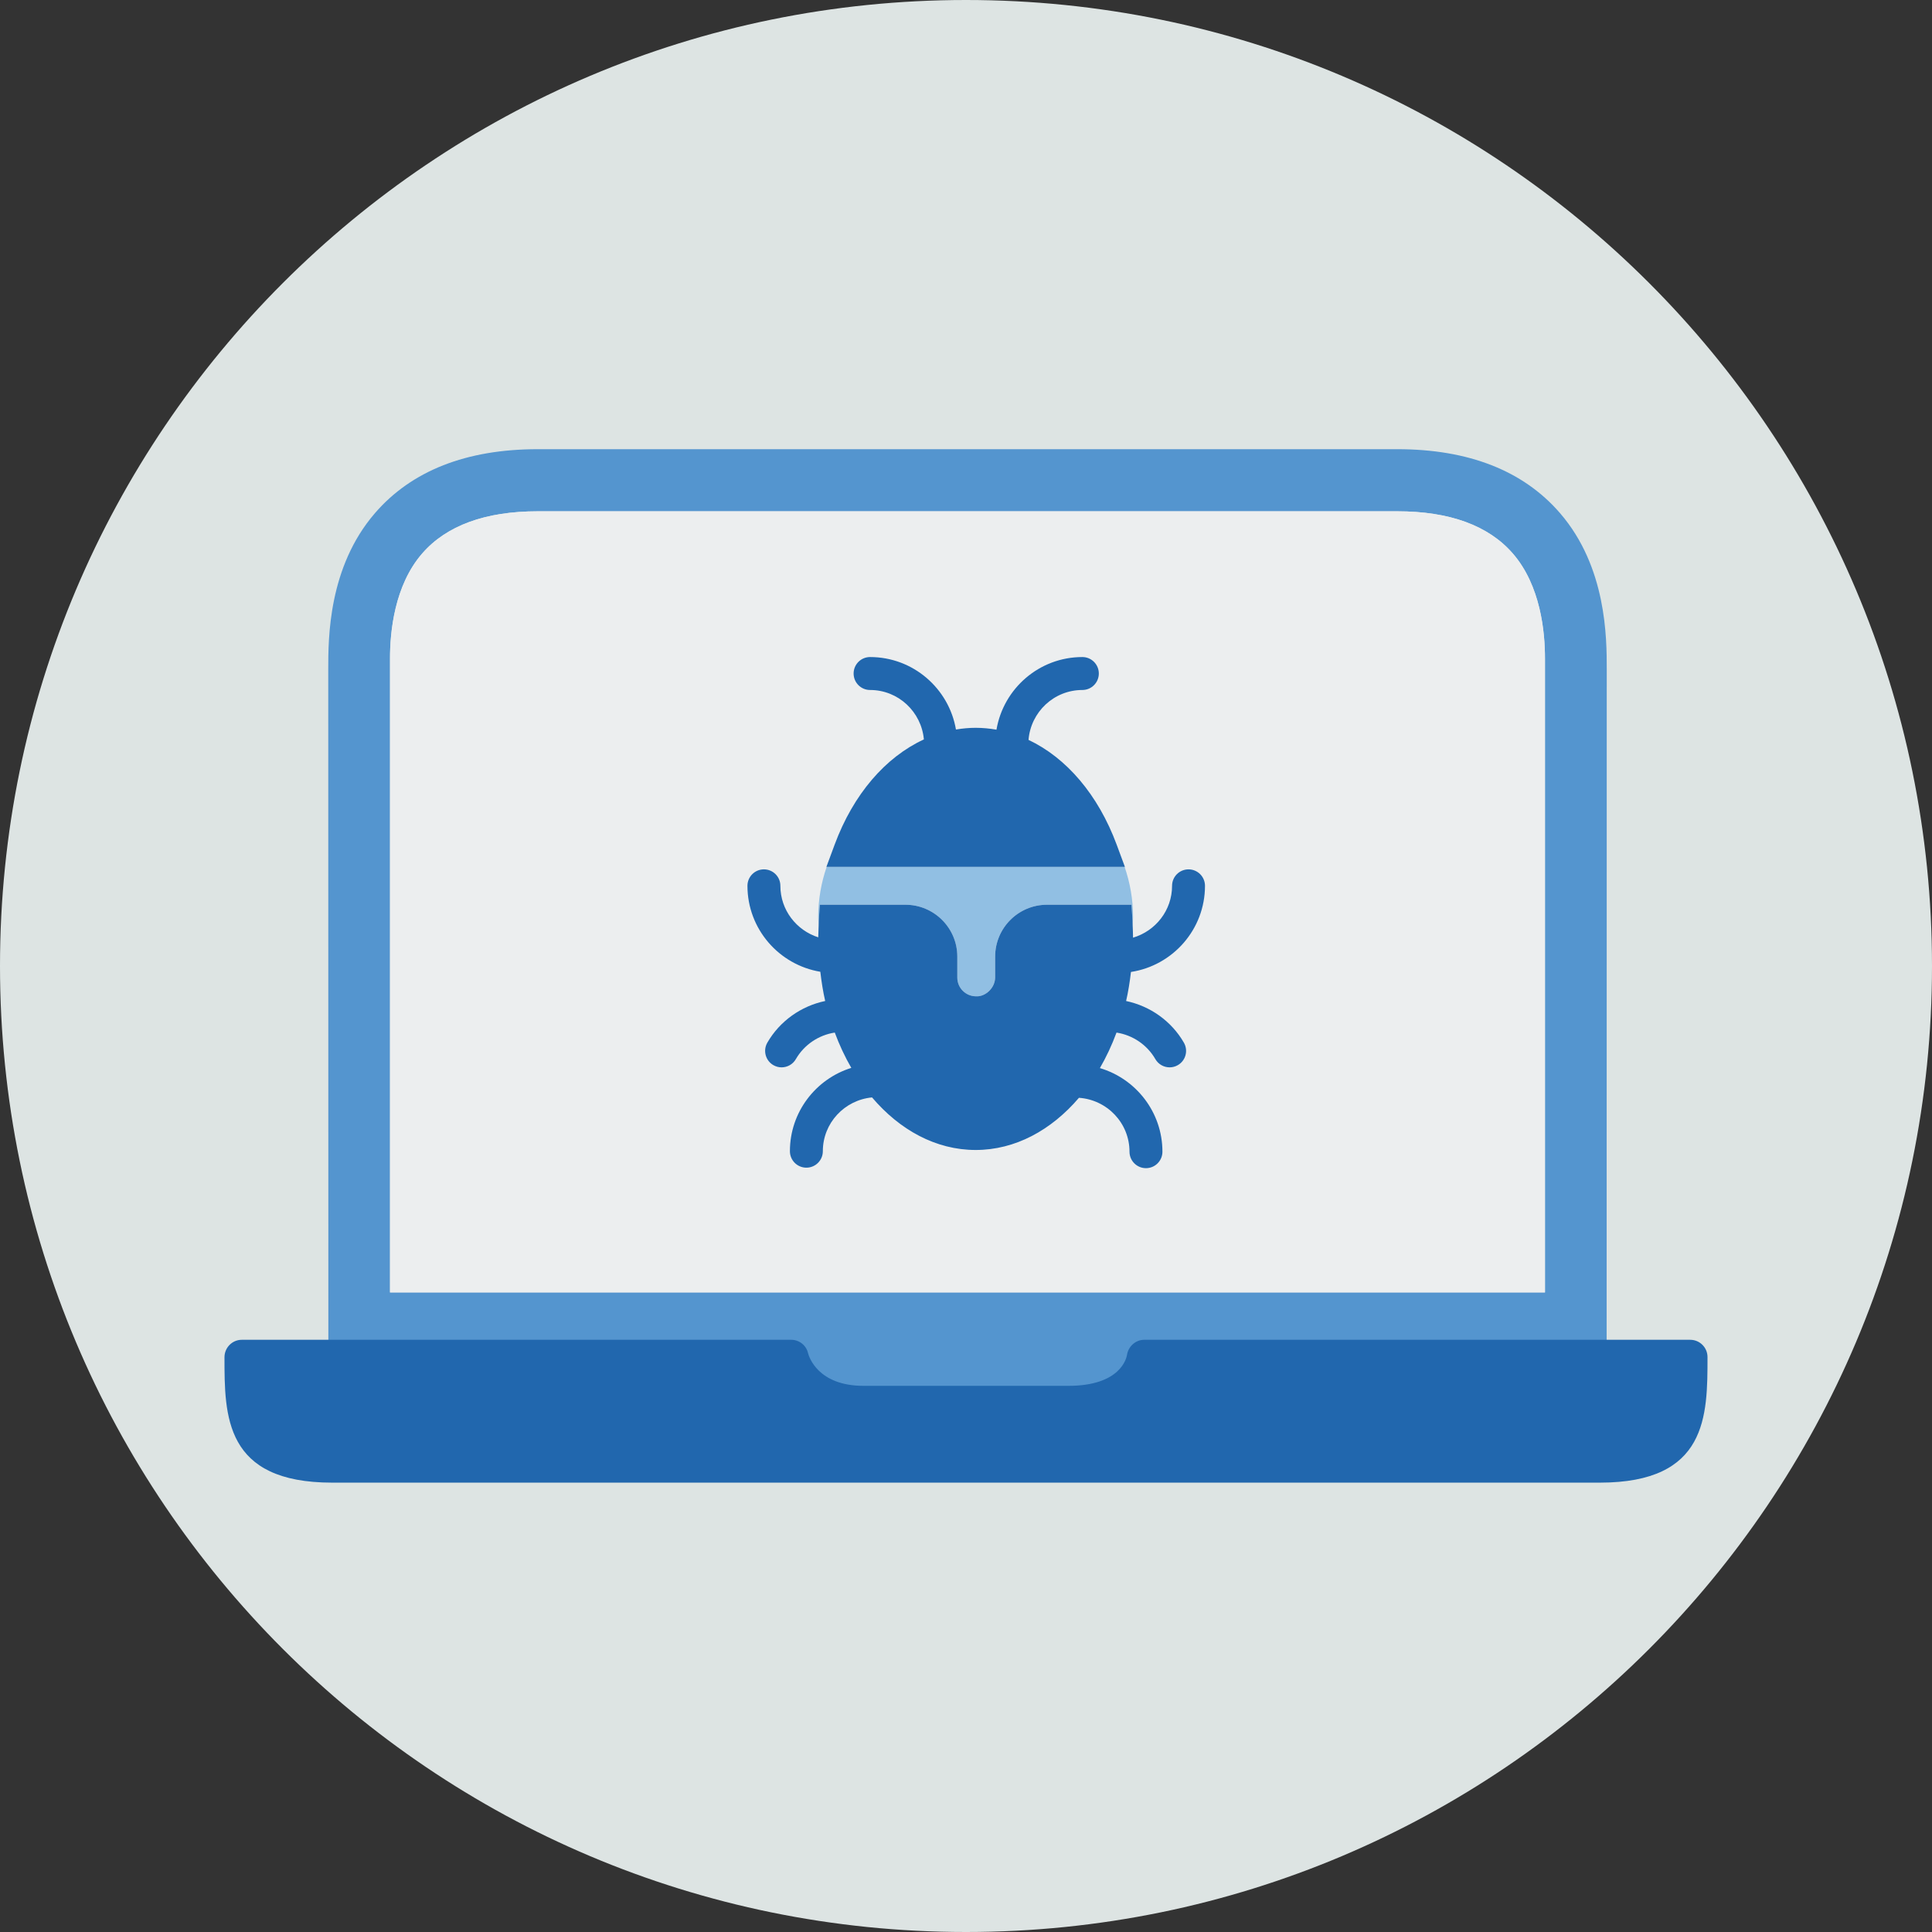<?xml version="1.0" encoding="UTF-8"?>
<svg width="140px" height="140px" viewBox="0 0 140 140" version="1.1" xmlns="http://www.w3.org/2000/svg" xmlns:xlink="http://www.w3.org/1999/xlink">
    <rect x="0" y="0" width="140" height="140" fill="#333333" stroke="none"/>
    <title>pictogram/light/security/digital/virus</title>
    <g id="pictogram/light/security/digital/virus" stroke="none" stroke-width="1" fill="none" fill-rule="evenodd">
        <g id="digital-virus" transform="translate(-0, 0)">
            <path d="M0,70 C0,31.34 31.34,0 70,0 C108.66,0 140,31.34 140,70 C140,108.66 108.66,140 70,140 C31.34,140 0,108.66 0,70" id="circle" fill="#DDE4E3"></path>
            <g id="picto" transform="translate(16.267, 32.55)">
                <path d="M95.688,61.106 L11.995,61.106 C11.995,61.106 11.997,16.088 11.995,15.185 C11.99,13.261 12.306,9.879 14.328,7.556 C16.091,5.528 18.909,4.5 22.7,4.5 L84.983,4.5 C88.774,4.5 91.592,5.528 93.355,7.556 C95.377,9.879 95.693,13.261 95.688,15.185 C95.686,16.088 95.688,61.106 95.688,61.106 M100.164,15.939 C100.164,13.683 100.158,8.546 96.779,4.634 C94.122,1.559 90.154,0 84.983,0 L22.7,0 C17.529,0 13.561,1.559 10.904,4.634 C7.525,8.546 7.519,13.683 7.519,15.939 C7.519,16.334 7.527,65.606 7.527,65.606 L36.486,65.606 L36.486,68.949 L71.197,68.949 L71.197,65.606 L100.156,65.606 C100.156,65.606 100.164,16.334 100.164,15.939" id="Fill-4" fill="#5495CF"></path>
                <path d="M95.688,61.106 L11.995,61.106 C11.995,61.106 11.997,16.088 11.995,15.185 C11.99,13.261 12.306,9.879 14.328,7.556 C16.091,5.528 18.909,4.5 22.7,4.5 L84.983,4.5 C88.774,4.5 91.592,5.528 93.355,7.556 C95.377,9.879 95.693,13.261 95.688,15.185 C95.686,16.088 95.688,61.106 95.688,61.106" id="Fill-6" fill="#ECEEEF"></path>
                <path d="M106.215,64.537 L66.642,64.537 C66.026,64.537 65.497,65.015 65.402,65.623 C65.366,65.853 64.942,67.873 61.158,67.873 L46.307,67.873 C42.986,67.873 42.348,65.741 42.29,65.514 C42.162,64.943 41.655,64.537 41.07,64.537 L1.25,64.537 C0.56,64.537 0,65.108 0,65.799 C0,70.059 0,74.888 7.81,74.888 L99.655,74.888 C107.465,74.888 107.465,70.059 107.465,65.787 C107.465,65.097 106.905,64.537 106.215,64.537" id="Fill-8" fill="#2167AE"></path>
                <path d="M43.14,33.011 L49.345,33.011 C51.416,33.011 53.102,34.697 53.102,36.768 L53.102,38.287 C53.102,38.646 53.241,38.985 53.492,39.24 C53.746,39.499 54.087,39.643 54.45,39.646 C54.802,39.672 55.154,39.511 55.413,39.256 C55.696,38.978 55.844,38.625 55.844,38.263 L55.844,36.768 C55.844,34.697 57.529,33.011 59.601,33.011 L65.724,33.011 L65.796,34.127 C65.805,34.255 65.803,34.388 65.809,34.518 C65.82,34.314 65.84,34.112 65.84,33.906 C65.84,32.632 65.619,31.411 65.228,30.269 L43.635,30.269 C43.244,31.411 43.023,32.632 43.023,33.906 C43.023,34.114 43.043,34.317 43.055,34.522 C43.061,34.391 43.059,34.257 43.067,34.127 L43.14,33.011 Z" id="Fill-10" fill="#91BFE3"></path>
                <path d="M65.335,39.987 C65.492,39.306 65.602,38.599 65.687,37.882 C68.719,37.418 71.051,34.8 71.051,31.64 C71.051,30.981 70.517,30.447 69.858,30.447 C69.199,30.447 68.665,30.981 68.665,31.64 C68.665,33.423 67.466,34.915 65.837,35.397 C65.835,35.102 65.823,34.809 65.81,34.518 C65.803,34.388 65.805,34.255 65.797,34.127 L65.724,33.011 L59.602,33.011 C57.53,33.011 55.845,34.696 55.845,36.768 L55.845,38.263 C55.845,38.625 55.697,38.978 55.414,39.256 C55.155,39.51 54.802,39.672 54.451,39.646 C54.087,39.643 53.747,39.499 53.492,39.24 C53.241,38.985 53.103,38.646 53.103,38.287 L53.103,36.768 C53.103,34.696 51.417,33.011 49.345,33.011 L43.141,33.011 L43.068,34.127 C43.06,34.257 43.062,34.391 43.055,34.522 C43.042,34.804 43.031,35.087 43.027,35.372 C41.441,34.864 40.282,33.393 40.282,31.64 C40.282,30.981 39.748,30.447 39.089,30.447 C38.43,30.447 37.896,30.981 37.896,31.64 C37.896,34.771 40.186,37.37 43.177,37.868 C43.261,38.591 43.372,39.301 43.529,39.986 C41.788,40.351 40.246,41.431 39.337,43.004 C39.008,43.575 39.204,44.305 39.774,44.634 C39.962,44.742 40.167,44.794 40.37,44.794 C40.782,44.794 41.183,44.58 41.404,44.197 C42.006,43.154 43.054,42.454 44.224,42.274 C44.561,43.182 44.962,44.038 45.422,44.833 C42.847,45.633 40.973,48.037 40.973,50.871 C40.973,51.53 41.507,52.064 42.166,52.064 C42.825,52.064 43.359,51.53 43.359,50.871 C43.359,48.828 44.93,47.163 46.924,46.973 C48.933,49.337 51.556,50.782 54.433,50.782 C57.298,50.782 59.913,49.348 61.918,47.001 C63.959,47.143 65.581,48.831 65.581,50.907 C65.581,51.566 66.115,52.1 66.774,52.1 C67.433,52.1 67.967,51.566 67.967,50.907 C67.967,48.044 66.051,45.622 63.435,44.848 C63.898,44.049 64.301,43.189 64.64,42.275 C65.808,42.456 66.853,43.155 67.454,44.197 C67.675,44.58 68.076,44.794 68.488,44.794 C68.691,44.794 68.897,44.742 69.084,44.634 C69.655,44.305 69.851,43.575 69.521,43.004 C68.614,41.433 67.074,40.354 65.335,39.987" id="Fill-12" fill="#2167AE"></path>
                <path d="M64.653,28.661 C63.307,25.031 61.007,22.36 58.263,21.065 C58.428,19.046 60.105,17.449 62.166,17.449 C62.825,17.449 63.358,16.914 63.358,16.255 C63.358,15.597 62.825,15.062 62.166,15.062 C59.041,15.062 56.447,17.343 55.941,20.325 C55.444,20.239 54.943,20.19 54.432,20.19 C53.95,20.19 53.474,20.236 53.005,20.314 C52.495,17.337 49.901,15.062 46.781,15.062 C46.121,15.062 45.589,15.597 45.589,16.255 C45.589,16.914 46.121,17.449 46.781,17.449 C48.83,17.449 50.499,19.029 50.681,21.031 C47.903,22.311 45.569,24.996 44.212,28.661 L43.617,30.268 L43.635,30.268 L65.228,30.268 L65.248,30.268 L64.653,28.661 Z" id="Fill-14" fill="#2167AE"></path>
            </g>
        </g>
    </g>
</svg>